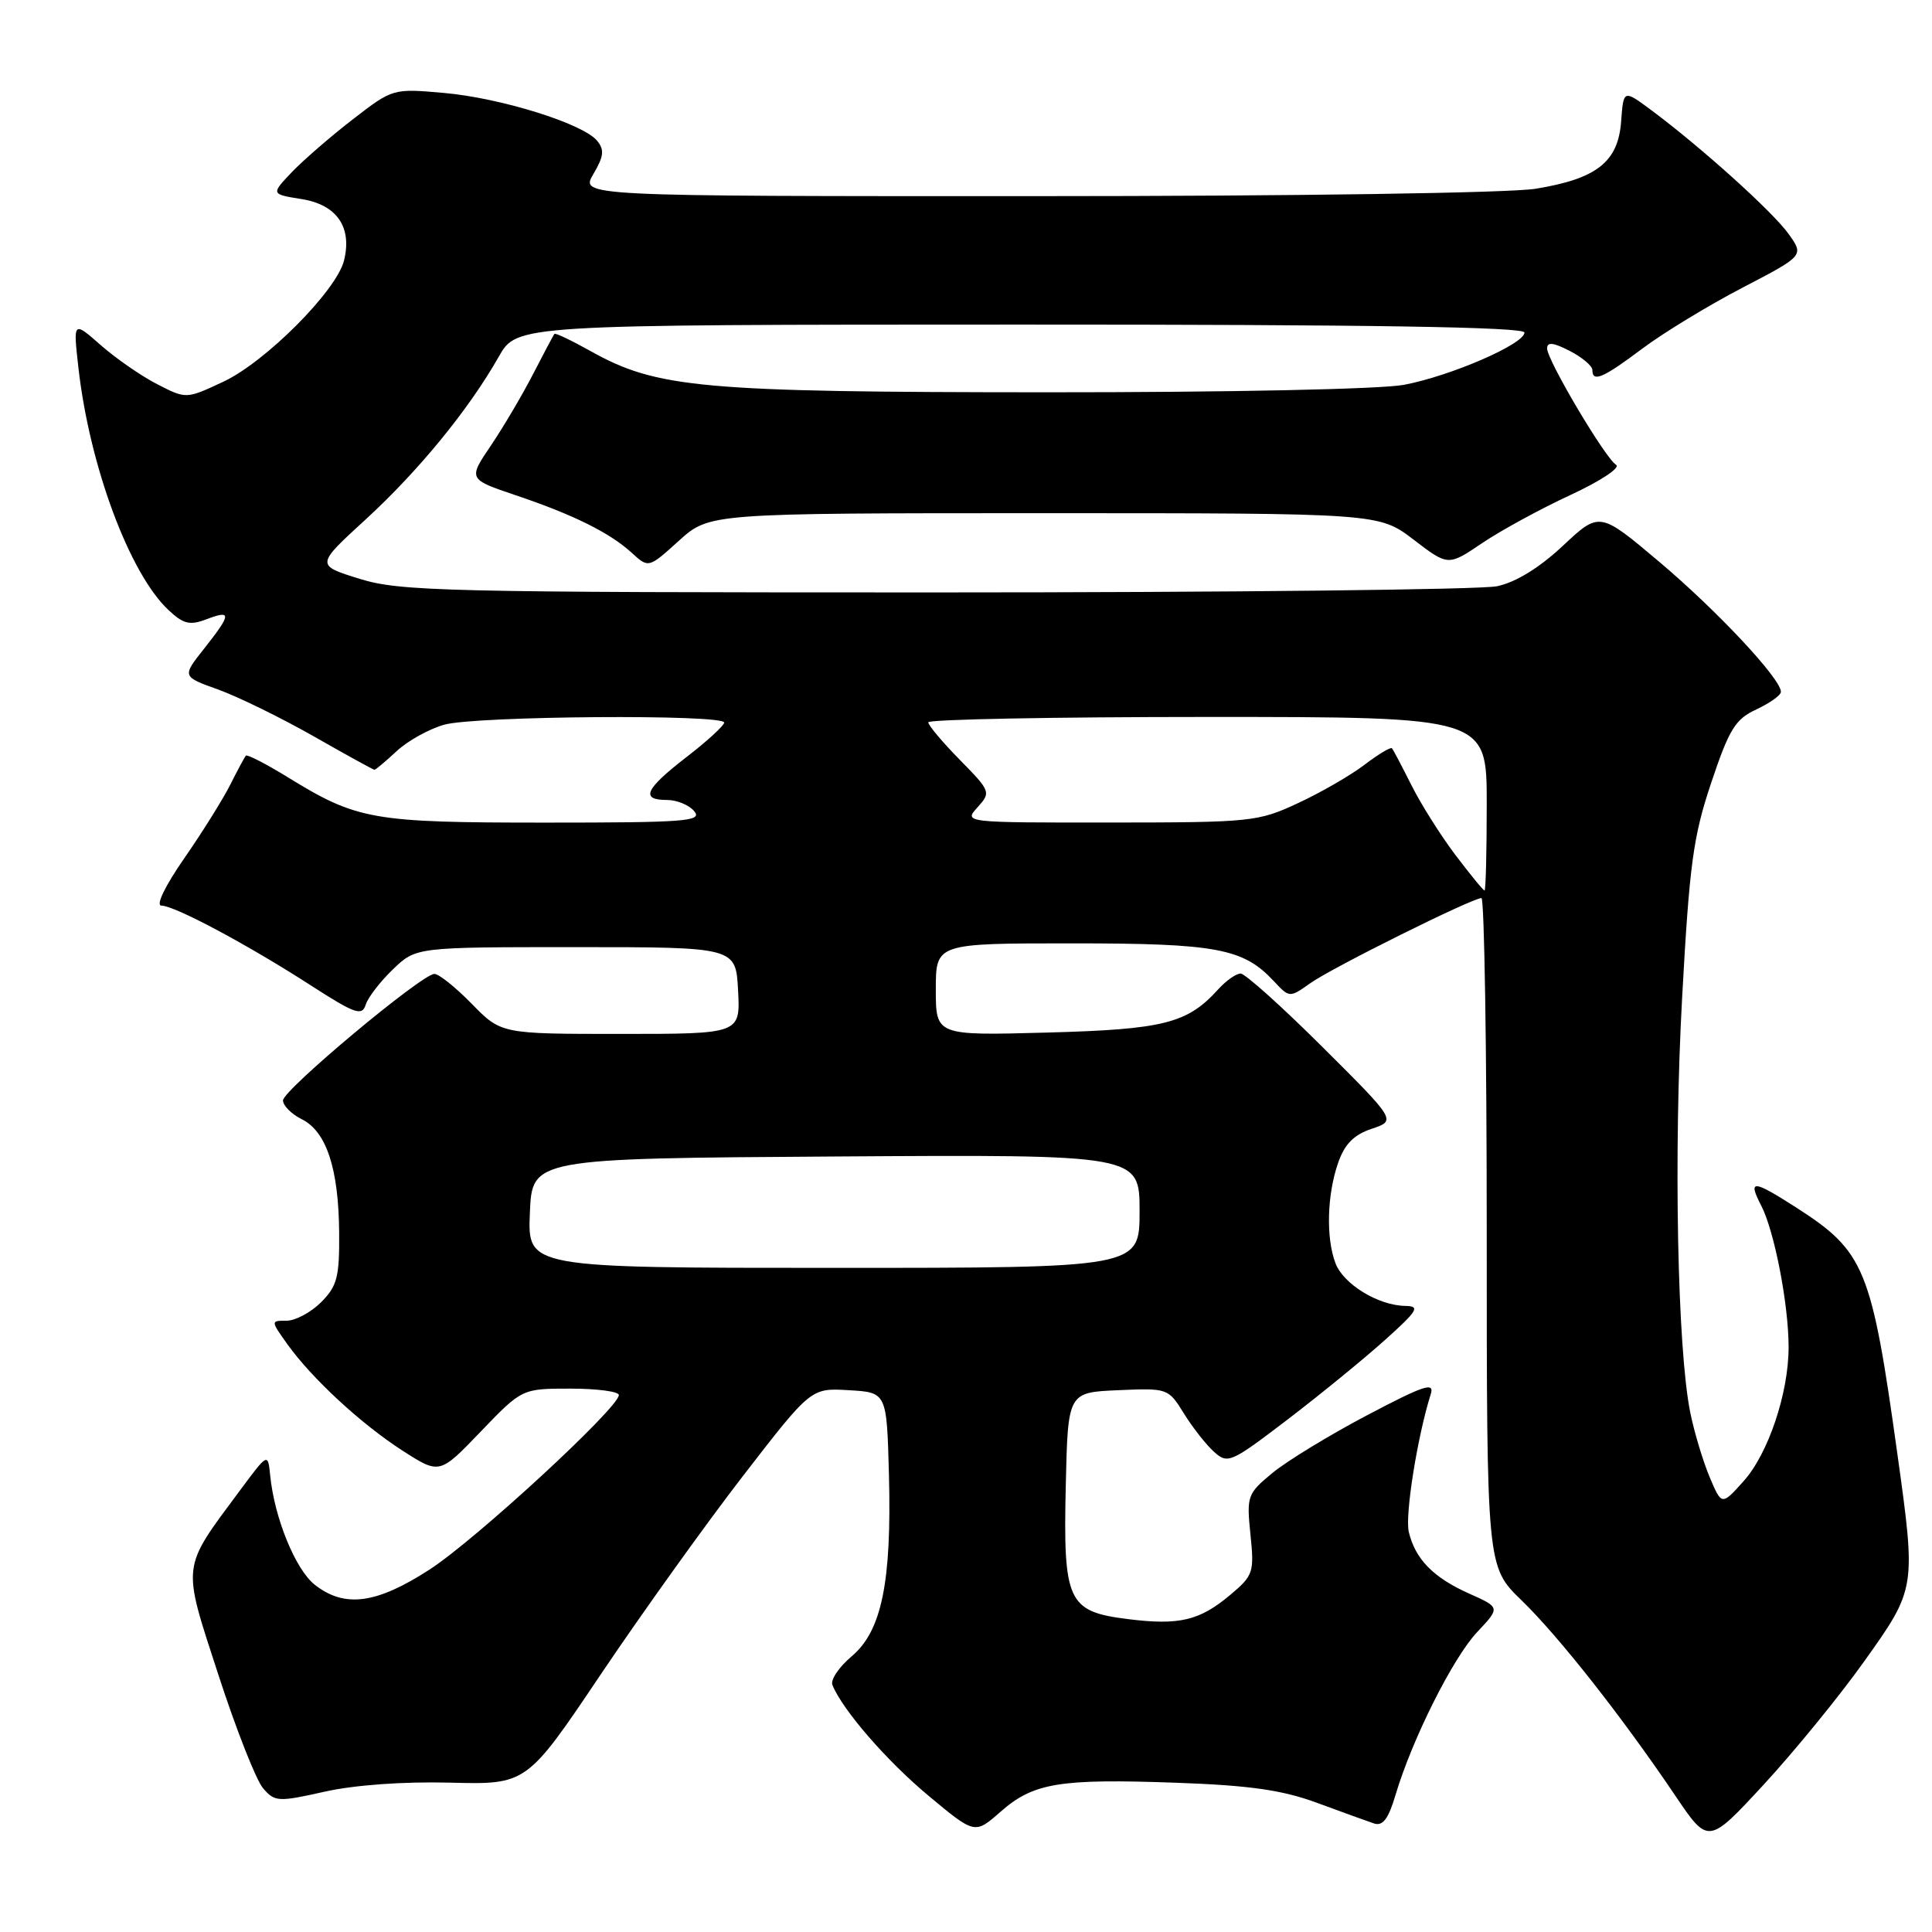 <?xml version="1.0" encoding="UTF-8" standalone="no"?>
<!DOCTYPE svg PUBLIC "-//W3C//DTD SVG 1.1//EN" "http://www.w3.org/Graphics/SVG/1.1/DTD/svg11.dtd" >
<svg xmlns="http://www.w3.org/2000/svg" xmlns:xlink="http://www.w3.org/1999/xlink" version="1.1" viewBox="0 0 256 256">
 <g >
 <path fill="currentColor"
d=" M 247.03 220.12 C 253.88 210.51 253.89 210.45 251.43 192.78 C 247.98 167.98 247.10 165.84 237.97 159.98 C 232.23 156.30 231.57 156.27 233.38 159.77 C 235.12 163.14 237.00 172.86 237.00 178.50 C 237.00 184.60 234.30 192.64 231.01 196.29 C 228.13 199.50 228.13 199.50 226.52 195.68 C 225.64 193.57 224.49 189.75 223.97 187.18 C 222.26 178.73 221.75 152.87 222.89 132.20 C 223.86 114.52 224.35 110.84 226.75 103.70 C 229.13 96.60 229.93 95.30 232.73 94.00 C 234.50 93.17 235.97 92.13 235.98 91.68 C 236.02 89.99 227.56 80.94 219.89 74.47 C 211.95 67.77 211.95 67.77 207.09 72.32 C 203.97 75.24 200.85 77.16 198.36 77.68 C 196.24 78.13 162.78 78.50 124.00 78.50 C 58.89 78.50 53.05 78.36 47.66 76.70 C 41.83 74.89 41.83 74.89 48.45 68.83 C 55.46 62.40 62.13 54.25 66.09 47.26 C 68.50 43.02 68.50 43.02 135.25 43.01 C 181.42 43.00 202.00 43.33 202.00 44.06 C 202.00 45.58 192.26 49.81 186.04 50.99 C 182.99 51.57 162.80 51.99 138.61 51.98 C 92.87 51.96 87.05 51.44 78.25 46.52 C 75.75 45.12 73.59 44.09 73.47 44.24 C 73.34 44.38 72.09 46.75 70.67 49.50 C 69.26 52.25 66.74 56.52 65.07 59.00 C 62.03 63.49 62.03 63.49 68.29 65.61 C 75.97 68.19 80.80 70.59 83.72 73.26 C 85.94 75.29 85.94 75.29 89.97 71.64 C 94.01 68.00 94.01 68.00 138.36 68.00 C 182.71 68.00 182.71 68.00 187.30 71.50 C 191.89 75.01 191.89 75.01 196.40 71.96 C 198.89 70.28 204.14 67.42 208.09 65.59 C 212.06 63.75 214.76 61.97 214.14 61.59 C 212.68 60.68 205.00 47.73 205.00 46.17 C 205.00 45.28 205.83 45.38 208.00 46.50 C 209.65 47.35 211.00 48.49 211.00 49.03 C 211.00 50.71 212.40 50.11 217.62 46.19 C 220.41 44.10 226.37 40.47 230.87 38.13 C 239.05 33.87 239.05 33.87 237.00 31.00 C 234.92 28.08 225.47 19.56 218.81 14.60 C 215.12 11.86 215.12 11.86 214.81 16.08 C 214.41 21.46 211.60 23.68 203.49 25.01 C 200.05 25.57 171.88 25.99 137.19 25.99 C 76.89 26.00 76.89 26.00 78.62 23.07 C 80.02 20.70 80.11 19.84 79.11 18.64 C 77.23 16.37 66.32 12.97 58.78 12.31 C 52.09 11.72 52.03 11.73 46.78 15.79 C 43.87 18.03 40.24 21.18 38.69 22.79 C 35.89 25.73 35.89 25.73 39.97 26.38 C 44.64 27.13 46.69 30.10 45.58 34.54 C 44.57 38.54 35.18 47.97 29.59 50.58 C 24.68 52.88 24.68 52.88 20.87 50.93 C 18.77 49.86 15.40 47.53 13.37 45.75 C 9.69 42.52 9.69 42.52 10.39 48.72 C 11.86 61.74 17.15 75.97 22.31 80.82 C 24.30 82.69 25.14 82.90 27.35 82.06 C 30.72 80.77 30.68 81.35 27.06 85.93 C 24.11 89.65 24.11 89.65 28.92 91.37 C 31.57 92.33 37.24 95.11 41.54 97.55 C 45.83 100.00 49.47 102.00 49.62 102.00 C 49.77 102.00 51.11 100.88 52.58 99.51 C 54.06 98.14 56.90 96.57 58.89 96.02 C 63.05 94.86 96.02 94.62 95.96 95.75 C 95.93 96.16 93.68 98.22 90.96 100.32 C 85.47 104.56 84.81 106.00 88.38 106.00 C 89.69 106.00 91.32 106.67 92.00 107.50 C 93.10 108.83 90.80 109.00 72.25 109.00 C 49.32 109.00 47.34 108.65 38.15 103.00 C 35.26 101.22 32.75 99.93 32.58 100.13 C 32.40 100.34 31.46 102.08 30.50 104.00 C 29.53 105.92 26.79 110.31 24.40 113.75 C 21.85 117.43 20.61 120.00 21.39 120.00 C 23.13 120.00 32.80 125.16 41.20 130.58 C 47.07 134.36 47.97 134.67 48.46 133.12 C 48.77 132.15 50.40 130.04 52.08 128.43 C 55.13 125.50 55.13 125.50 76.31 125.50 C 97.50 125.50 97.50 125.50 97.80 131.25 C 98.10 137.00 98.10 137.00 82.25 137.00 C 66.41 137.00 66.41 137.00 62.50 133.00 C 60.35 130.80 58.12 129.02 57.55 129.05 C 55.82 129.12 37.50 144.44 37.50 145.81 C 37.50 146.50 38.62 147.63 40.00 148.31 C 43.25 149.93 44.87 154.84 44.94 163.30 C 44.99 169.22 44.68 170.41 42.55 172.55 C 41.20 173.90 39.14 175.00 37.98 175.00 C 35.86 175.00 35.86 175.00 38.06 178.09 C 41.31 182.64 47.84 188.68 53.37 192.24 C 58.25 195.37 58.25 195.37 63.71 189.68 C 69.17 184.00 69.17 184.00 75.58 184.00 C 79.11 184.00 82.00 184.38 82.00 184.85 C 82.00 186.53 63.01 204.04 56.91 207.98 C 49.86 212.54 45.66 213.09 41.71 209.99 C 39.15 207.97 36.36 201.14 35.80 195.50 C 35.50 192.50 35.50 192.50 31.79 197.50 C 23.97 208.04 24.09 207.02 28.93 221.90 C 31.27 229.11 33.94 235.88 34.85 236.94 C 36.41 238.76 36.84 238.79 43.00 237.41 C 46.97 236.52 53.45 236.05 59.64 236.21 C 69.79 236.47 69.79 236.47 79.64 221.81 C 85.07 213.75 93.54 201.92 98.48 195.53 C 107.46 183.91 107.46 183.91 112.48 184.21 C 117.50 184.50 117.50 184.50 117.79 195.42 C 118.16 209.66 116.83 216.13 112.84 219.48 C 111.17 220.89 110.02 222.59 110.30 223.27 C 111.63 226.57 117.52 233.36 123.04 237.95 C 129.17 243.06 129.17 243.06 132.56 240.08 C 136.94 236.23 140.34 235.67 155.78 236.22 C 165.59 236.57 169.87 237.18 174.50 238.88 C 177.80 240.10 181.21 241.33 182.07 241.62 C 183.23 242.00 183.98 241.01 184.92 237.82 C 187.10 230.49 192.52 219.66 195.74 216.25 C 198.80 213.00 198.80 213.00 194.65 211.15 C 189.90 209.02 187.53 206.59 186.67 202.98 C 186.15 200.76 187.82 190.30 189.58 184.74 C 190.11 183.08 188.70 183.55 181.14 187.53 C 176.15 190.16 170.51 193.60 168.61 195.17 C 165.28 197.92 165.17 198.22 165.69 203.32 C 166.21 208.34 166.07 208.76 163.04 211.31 C 158.95 214.75 156.27 215.39 149.46 214.54 C 141.47 213.54 140.87 212.25 141.22 196.88 C 141.50 184.50 141.50 184.50 148.14 184.21 C 154.72 183.92 154.80 183.95 156.86 187.27 C 158.00 189.12 159.80 191.41 160.85 192.36 C 162.68 194.02 163.07 193.85 170.63 188.08 C 174.96 184.77 180.75 180.04 183.50 177.57 C 187.88 173.64 188.21 173.07 186.20 173.04 C 182.62 172.98 178.01 170.16 176.96 167.39 C 175.68 164.04 175.84 158.29 177.31 154.08 C 178.17 151.60 179.39 150.36 181.76 149.57 C 185.02 148.48 185.02 148.48 175.24 138.74 C 169.86 133.38 164.98 129.00 164.39 129.00 C 163.79 129.00 162.45 129.95 161.41 131.10 C 157.33 135.61 154.22 136.40 138.75 136.82 C 124.00 137.22 124.00 137.22 124.00 131.11 C 124.00 125.00 124.00 125.00 142.03 125.00 C 161.21 125.00 164.74 125.66 168.79 130.01 C 170.87 132.23 170.87 132.23 173.68 130.24 C 176.62 128.17 195.07 119.00 196.30 119.00 C 196.68 119.00 197.00 138.93 197.00 163.29 C 197.00 207.58 197.00 207.58 201.60 212.04 C 206.55 216.83 214.98 227.55 222.00 237.96 C 226.36 244.41 226.36 244.41 233.71 236.46 C 237.75 232.08 243.75 224.73 247.03 220.12 Z  M 70.21 160.75 C 70.50 153.50 70.50 153.50 110.75 153.24 C 151.00 152.98 151.00 152.98 151.00 160.49 C 151.00 168.00 151.00 168.00 110.46 168.00 C 69.91 168.00 69.91 168.00 70.21 160.75 Z  M 192.82 113.25 C 190.85 110.64 188.23 106.47 187.00 104.00 C 185.76 101.53 184.61 99.34 184.44 99.15 C 184.27 98.96 182.64 99.94 180.81 101.33 C 178.98 102.73 175.01 105.02 171.99 106.42 C 166.70 108.89 165.80 108.98 147.10 108.99 C 127.69 109.00 127.69 109.00 129.53 106.97 C 131.32 104.98 131.28 104.86 127.18 100.68 C 124.88 98.34 123.00 96.10 123.00 95.71 C 123.00 95.32 139.65 95.00 160.00 95.00 C 197.00 95.00 197.00 95.00 197.00 106.50 C 197.00 112.83 196.87 118.00 196.71 118.00 C 196.54 118.00 194.80 115.86 192.82 113.25 Z "/>
</g>
</svg>